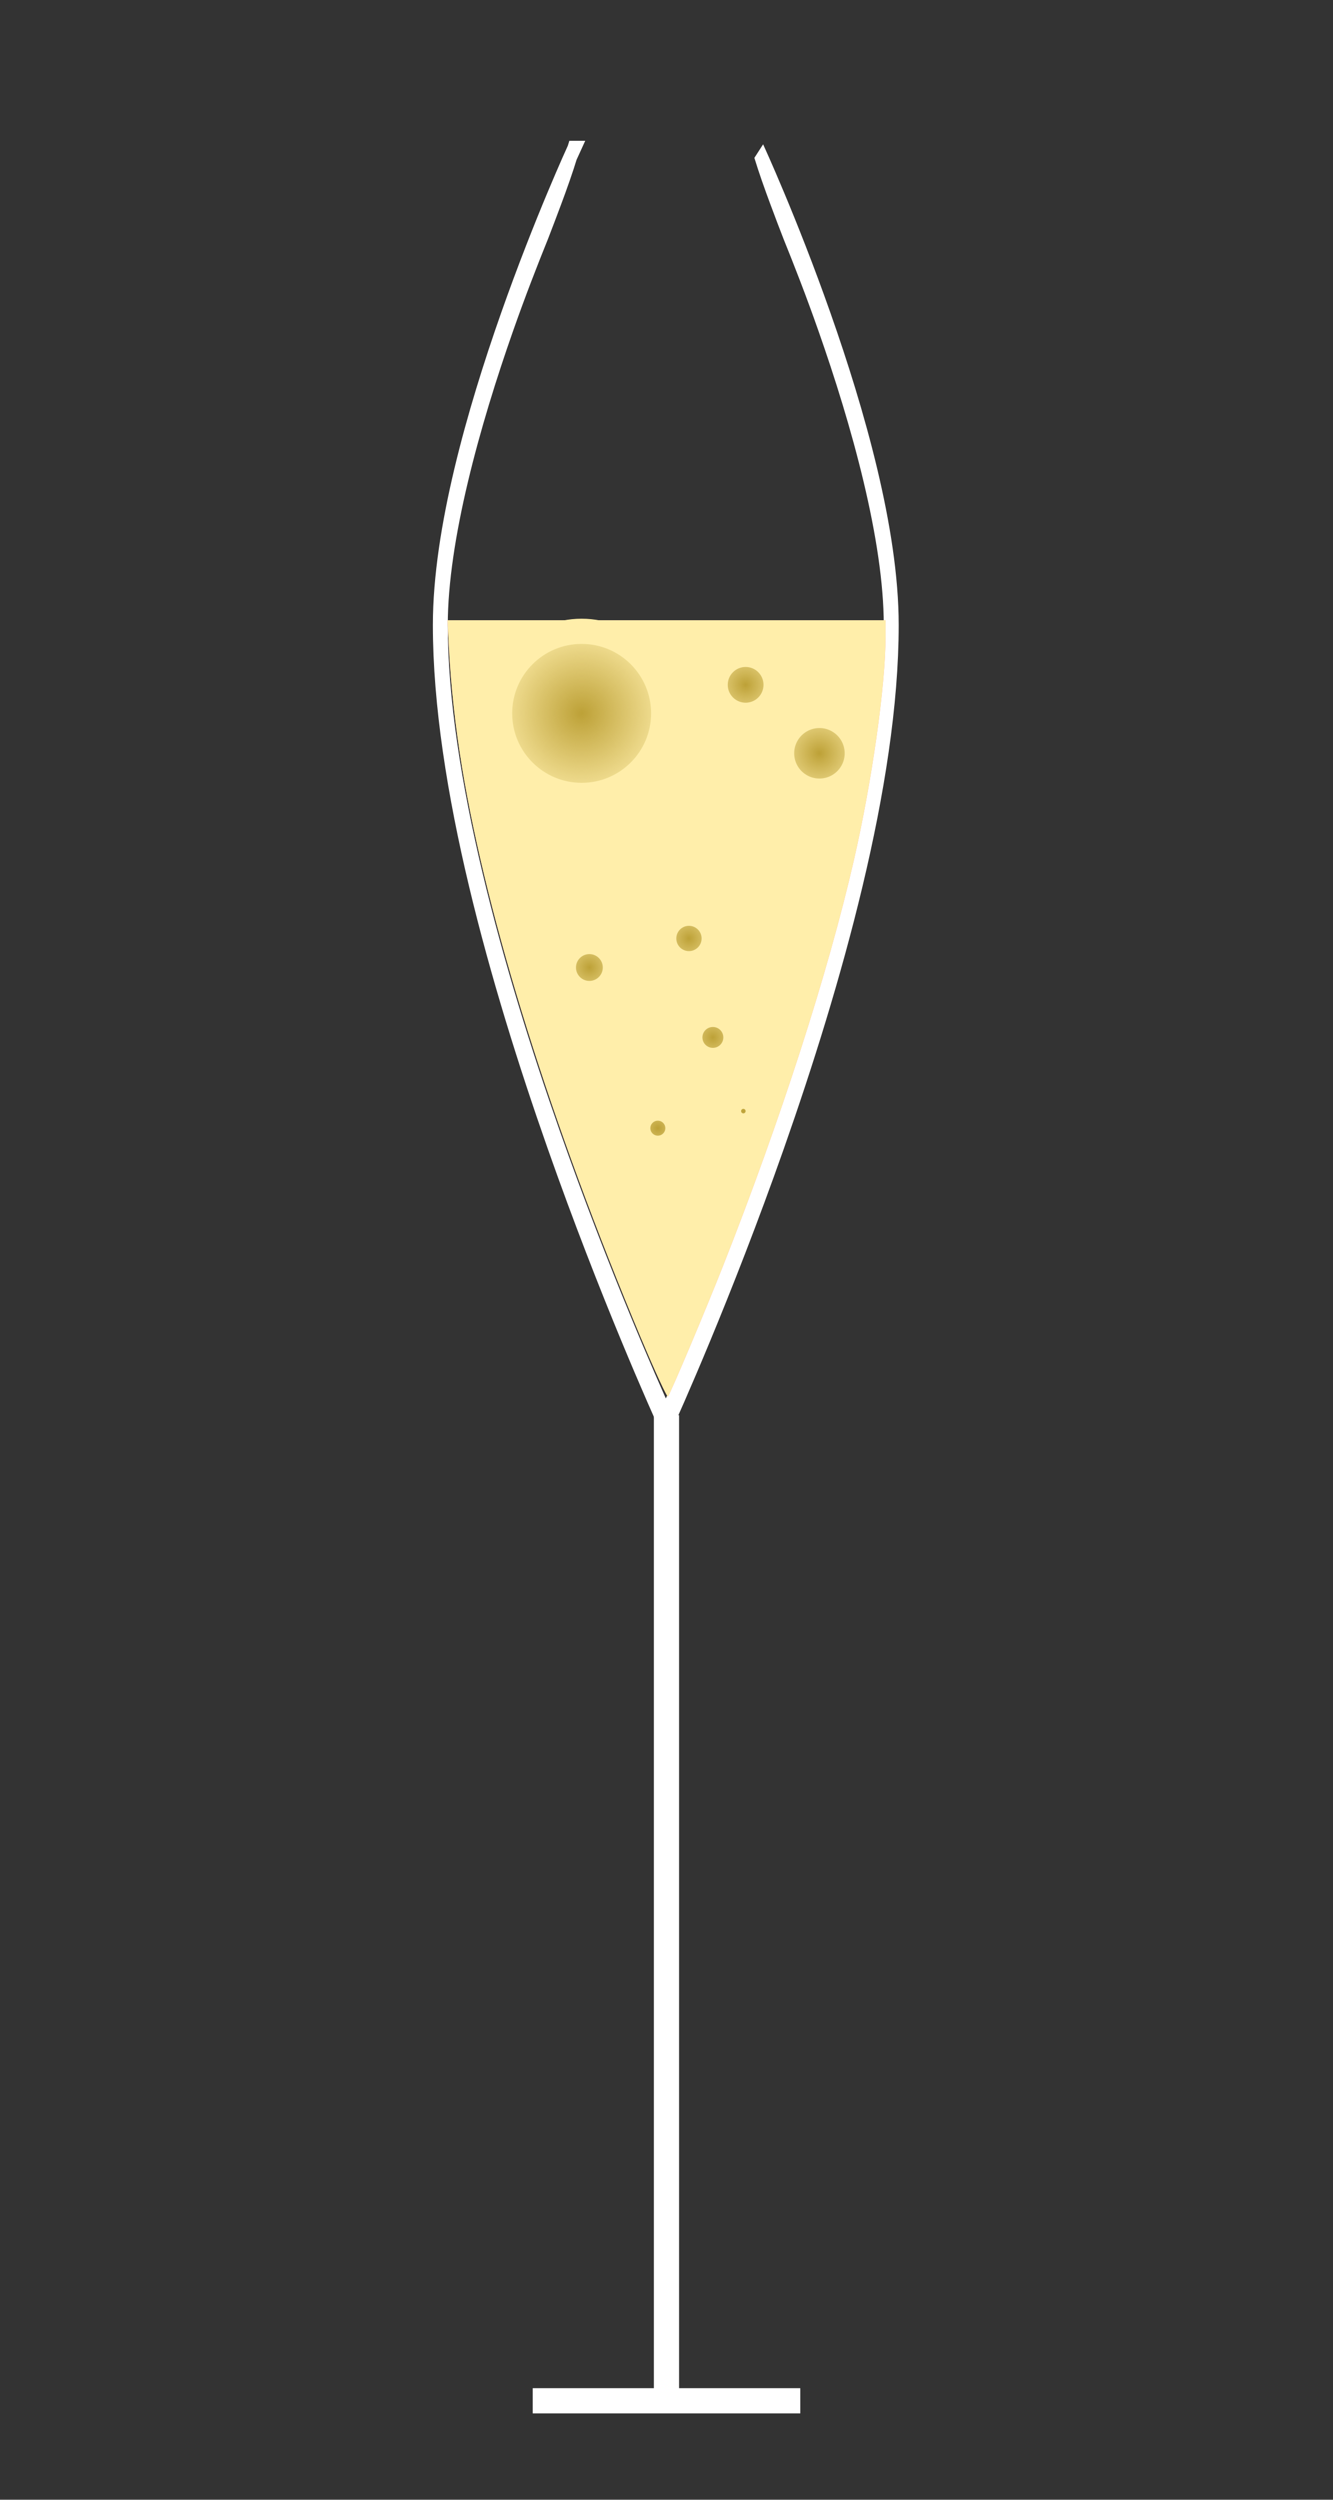 <?xml version="1.0" encoding="UTF-8" standalone="no"?>
<svg
   xmlns:dc="http://purl.org/dc/elements/1.1/"
   xmlns:cc="http://creativecommons.org/ns#"
   xmlns:rdf="http://www.w3.org/1999/02/22-rdf-syntax-ns#"
   xmlns:svg="http://www.w3.org/2000/svg"
   xmlns="http://www.w3.org/2000/svg"
   xmlns:xlink="http://www.w3.org/1999/xlink"
   xmlns:sodipodi="http://sodipodi.sourceforge.net/DTD/sodipodi-0.dtd"
   xmlns:inkscape="http://www.inkscape.org/namespaces/inkscape"
   width="80"
   height="150"
   viewBox="0 0 21.167 39.688"
   version="1.1"
   id="svg8"
   inkscape:version="1.0.2 (e86c870879, 2021-01-15, custom)"
   sodipodi:docname="sparkling.svg"
   inkscape:export-filename="sparkling_dark.png"
   inkscape:export-xdpi="150"
   inkscape:export-ydpi="150">
  <rect x="0" y="0" width="21.167" height="39.688" fill="#333333" stroke="none"/>
  <defs
     id="defs2">
    <linearGradient
       inkscape:collect="always"
       id="linearGradient863">
      <stop
         style="stop-color:#bda137;stop-opacity:1;"
         offset="0"
         id="stop859" />
      <stop
         style="stop-color:#bda137;stop-opacity:0;"
         offset="1"
         id="stop861" />
    </linearGradient>
    <radialGradient
       inkscape:collect="always"
       xlink:href="#linearGradient863"
       id="radialGradient865"
       cx="9.303"
       cy="12.395"
       fx="9.303"
       fy="12.395"
       r="1.503"
       gradientUnits="userSpaceOnUse"
       gradientTransform="translate(-0.067,-1.069)" />
    <radialGradient
       inkscape:collect="always"
       xlink:href="#linearGradient863"
       id="radialGradient867"
       cx="13.078"
       cy="13.029"
       fx="13.078"
       fy="13.029"
       r="0.801"
       gradientUnits="userSpaceOnUse"
       gradientTransform="translate(-0.067,-1.069)" />
    <radialGradient
       inkscape:collect="always"
       xlink:href="#linearGradient863"
       id="radialGradient869"
       cx="11.007"
       cy="15.969"
       fx="11.007"
       fy="15.969"
       r="0.601"
       gradientUnits="userSpaceOnUse"
       gradientTransform="translate(-0.067,-1.069)" />
    <radialGradient
       inkscape:collect="always"
       xlink:href="#linearGradient863"
       id="radialGradient871"
       cx="10.513"
       cy="18.981"
       fx="10.513"
       fy="18.981"
       r="0.519"
       gradientUnits="userSpaceOnUse"
       gradientTransform="translate(-0.067,-1.069)" />
    <radialGradient
       inkscape:collect="always"
       xlink:href="#linearGradient863"
       id="radialGradient873"
       cx="11.871"
       cy="18.71"
       fx="11.871"
       fy="18.71"
       r="0.436"
       gradientUnits="userSpaceOnUse"
       gradientTransform="translate(-0.067,-1.069)" />
    <radialGradient
       inkscape:collect="always"
       xlink:href="#linearGradient863"
       id="radialGradient875"
       cx="11.387"
       cy="17.54"
       fx="11.387"
       fy="17.54"
       r="0.566"
       gradientUnits="userSpaceOnUse"
       gradientTransform="translate(-0.067,-1.069)" />
    <radialGradient
       inkscape:collect="always"
       xlink:href="#linearGradient863"
       id="radialGradient877"
       cx="9.426"
       cy="16.43"
       fx="9.426"
       fy="16.43"
       r="0.613"
       gradientUnits="userSpaceOnUse"
       gradientTransform="translate(-0.067,-1.069)" />
    <radialGradient
       inkscape:collect="always"
       xlink:href="#linearGradient863"
       id="radialGradient879"
       cx="11.906"
       cy="11.942"
       fx="11.906"
       fy="11.942"
       r="0.684"
       gradientUnits="userSpaceOnUse"
       gradientTransform="translate(-0.067,-1.069)" />
  </defs>
  <sodipodi:namedview
     id="base"
     pagecolor="#ffffff"
     bordercolor="#666666"
     borderopacity="1.0"
     inkscape:pageopacity="0.0"
     inkscape:pageshadow="2"
     inkscape:zoom="3.959798"
     inkscape:cx="88.996693"
     inkscape:cy="90.392975"
     inkscape:document-units="mm"
     inkscape:current-layer="layer1"
     inkscape:document-rotation="0"
     showgrid="false"
     units="px"
     inkscape:window-width="1920"
     inkscape:window-height="1017"
     inkscape:window-x="-8"
     inkscape:window-y="-8"
     inkscape:window-maximized="1"
     inkscape:snap-bbox="true" />
  <g
     inkscape:label="Layer 1"
     inkscape:groupmode="layer"
     id="layer1">
    <g
       inkscape:label="Layer 1"
       id="layer1-1"
       transform="matrix(0.493,0,0,1,-50.405,-140.976)"
       style="fill:#000000;stroke:#ffffff;stroke-width:1.424">
      <path
         id="path839"
         style="color:#000000;font-style:normal;font-variant:normal;font-weight:normal;font-stretch:normal;font-size:medium;line-height:normal;font-family:sans-serif;font-variant-ligatures:normal;font-variant-position:normal;font-variant-caps:normal;font-variant-numeric:normal;font-variant-alternates:normal;font-variant-east-asian:normal;font-feature-settings:normal;font-variation-settings:normal;text-indent:0;text-align:start;text-decoration:none;text-decoration-line:none;text-decoration-style:solid;text-decoration-color:#000000;letter-spacing:normal;word-spacing:normal;text-transform:none;writing-mode:lr-tb;direction:ltr;text-orientation:mixed;dominant-baseline:auto;baseline-shift:baseline;text-anchor:start;white-space:normal;shape-padding:0;shape-margin:0;inline-size:0;clip-rule:nonzero;display:inline;overflow:visible;visibility:visible;opacity:1;isolation:auto;mix-blend-mode:normal;color-interpolation:sRGB;color-interpolation-filters:linearRGB;solid-color:#000000;solid-opacity:1;vector-effect:none;fill:#000000;fill-opacity:1;fill-rule:nonzero;stroke:#ffffff;stroke-width:0.356;stroke-linecap:butt;stroke-linejoin:miter;stroke-miterlimit:4;stroke-dasharray:none;stroke-dashoffset:0;stroke-opacity:1;color-rendering:auto;image-rendering:auto;shape-rendering:auto;text-rendering:auto;enable-background:accumulate;stop-color:#000000;stop-opacity:1"
         d="m 120.681,143.389 c 0,0 -1.078,1.151 -2.156,2.662 -1.078,1.511 -2.163,3.38 -2.163,4.848 0,2.472 1.836,5.645 3.665,8.209 1.687,2.365 3.373,4.21 3.626,4.484 0.021,0.023 0.033,0.072 0.033,0.072 0,0 0.011,-0.05 0.032,-0.072 0.25,-0.271 1.939,-2.117 3.627,-4.484 1.829,-2.565 3.665,-5.737 3.665,-8.209 0,-1.468 -1.084,-3.337 -2.163,-4.848 -1.078,-1.511 -2.156,-2.662 -2.156,-2.662 0.133,0.216 0.323,0.482 0.515,0.735 0.152,0.203 0.282,0.369 0.41,0.532 0.345,0.421 0.729,0.904 1.13,1.467 1.073,1.504 2.139,3.37 2.139,4.776 0,2.41 -1.818,5.58 -3.642,8.137 -1.595,2.236 -3.182,4 -3.555,4.408 -0.367,-0.4 -1.96,-2.165 -3.56,-4.408 -1.824,-2.557 -3.642,-5.727 -3.642,-8.137 0,-1.406 1.067,-3.272 2.139,-4.776 0.402,-0.563 0.785,-1.046 1.13,-1.467 0.127,-0.163 0.257,-0.329 0.41,-0.532 0.192,-0.253 0.382,-0.519 0.515,-0.735 z"
         sodipodi:nodetypes="cssssssssscccssscsssccc" />
    </g>
    <path
       style="fill:#ffffff;stroke:#ffffff;stroke-width:0.4;stroke-linecap:butt;stroke-linejoin:miter;stroke-miterlimit:4;stroke-dasharray:none;stroke-opacity:1"
       d="M 10.583,22.469 V 38.268"
       id="path1462" />
    <path
       style="fill:none;stroke:#ffffff;stroke-width:0.4;stroke-linecap:butt;stroke-linejoin:miter;stroke-miterlimit:4;stroke-dasharray:none;stroke-opacity:1"
       d="M 12.708,38.117 H 8.459"
       id="path1464" />
    <path
       style="fill:#ffaaaa;fill-opacity:1;stroke:none;stroke-width:0.4;stroke-linecap:round;stroke-miterlimit:4;stroke-dasharray:none;stroke-opacity:1"
       d="M 10.182,21.254 C 8.754,17.849 7.739,14.612 7.338,12.188 7.231,11.541 7.16,10.894 7.127,10.265 L 7.106,9.848 h 3.478 3.478 v 0.259 c 0,0.777 -0.215,2.297 -0.503,3.551 -0.41,1.79 -1.167,4.134 -2.08,6.447 -0.286,0.724 -0.83,2.013 -0.872,2.066 -0.014,0.018 -0.205,-0.395 -0.424,-0.916 z"
       id="path1468" />
    <path
       style="fill:#ffeeaa;stroke:none;stroke-width:0.4;stroke-linecap:round;stroke-miterlimit:4;stroke-dasharray:none;stroke-opacity:1"
       d="M 10.182,21.254 C 8.754,17.849 7.739,14.612 7.338,12.188 7.231,11.541 7.16,10.894 7.128,10.265 L 7.106,9.848 h 3.478 3.478 v 0.259 c 0,0.777 -0.215,2.297 -0.503,3.551 -0.41,1.79 -1.167,4.134 -2.08,6.447 -0.286,0.724 -0.83,2.013 -0.872,2.066 -0.014,0.018 -0.205,-0.395 -0.424,-0.916 z"
       id="path1541" />
    <circle
       style="fill:url(#radialGradient865);fill-opacity:1;stroke:#ffeeaa;stroke-width:0.4;stroke-linecap:round;stroke-miterlimit:4;stroke-dasharray:none;stroke-opacity:1"
       id="path1543"
       cx="9.236"
       cy="11.326"
       r="1.303" />
    <circle
       style="fill:url(#radialGradient867);fill-opacity:1;stroke:#ffeeaa;stroke-width:0.4;stroke-linecap:round;stroke-miterlimit:4;stroke-dasharray:none;stroke-opacity:1"
       id="path1545"
       cx="13.012"
       cy="11.96"
       r="0.601" />
    <circle
       style="fill:url(#radialGradient869);fill-opacity:1;stroke:#ffeeaa;stroke-width:0.4;stroke-linecap:round;stroke-miterlimit:4;stroke-dasharray:none;stroke-opacity:1"
       id="path1547"
       cx="10.94"
       cy="14.9"
       r="0.401" />
    <circle
       style="fill:url(#radialGradient871);fill-opacity:1;stroke:#ffeeaa;stroke-width:0.4;stroke-linecap:round;stroke-miterlimit:4;stroke-dasharray:none;stroke-opacity:1"
       id="path1554"
       cx="10.446"
       cy="17.912"
       r="0.319" />
    <circle
       style="fill:url(#radialGradient873);fill-opacity:1;stroke:#ffeeaa;stroke-width:0.4;stroke-linecap:round;stroke-miterlimit:4;stroke-dasharray:none;stroke-opacity:1"
       id="path1556"
       cx="11.804"
       cy="17.641"
       r="0.236" />
    <circle
       style="fill:url(#radialGradient875);fill-opacity:1;stroke:#ffeeaa;stroke-width:0.4;stroke-linecap:round;stroke-miterlimit:4;stroke-dasharray:none;stroke-opacity:1"
       id="path1558"
       cx="11.32"
       cy="16.471"
       r="0.366" />
    <circle
       style="fill:url(#radialGradient877);fill-opacity:1;stroke:#ffeeaa;stroke-width:0.4;stroke-linecap:round;stroke-miterlimit:4;stroke-dasharray:none;stroke-opacity:1"
       id="path1560"
       cx="9.359"
       cy="15.361"
       r="0.413" />
    <circle
       style="fill:url(#radialGradient879);fill-opacity:1;stroke:#ffeeaa;stroke-width:0.4;stroke-linecap:round;stroke-miterlimit:4;stroke-dasharray:none;stroke-opacity:1"
       id="path1562"
       cx="11.84"
       cy="10.873"
       r="0.484" />
  </g>
</svg>
